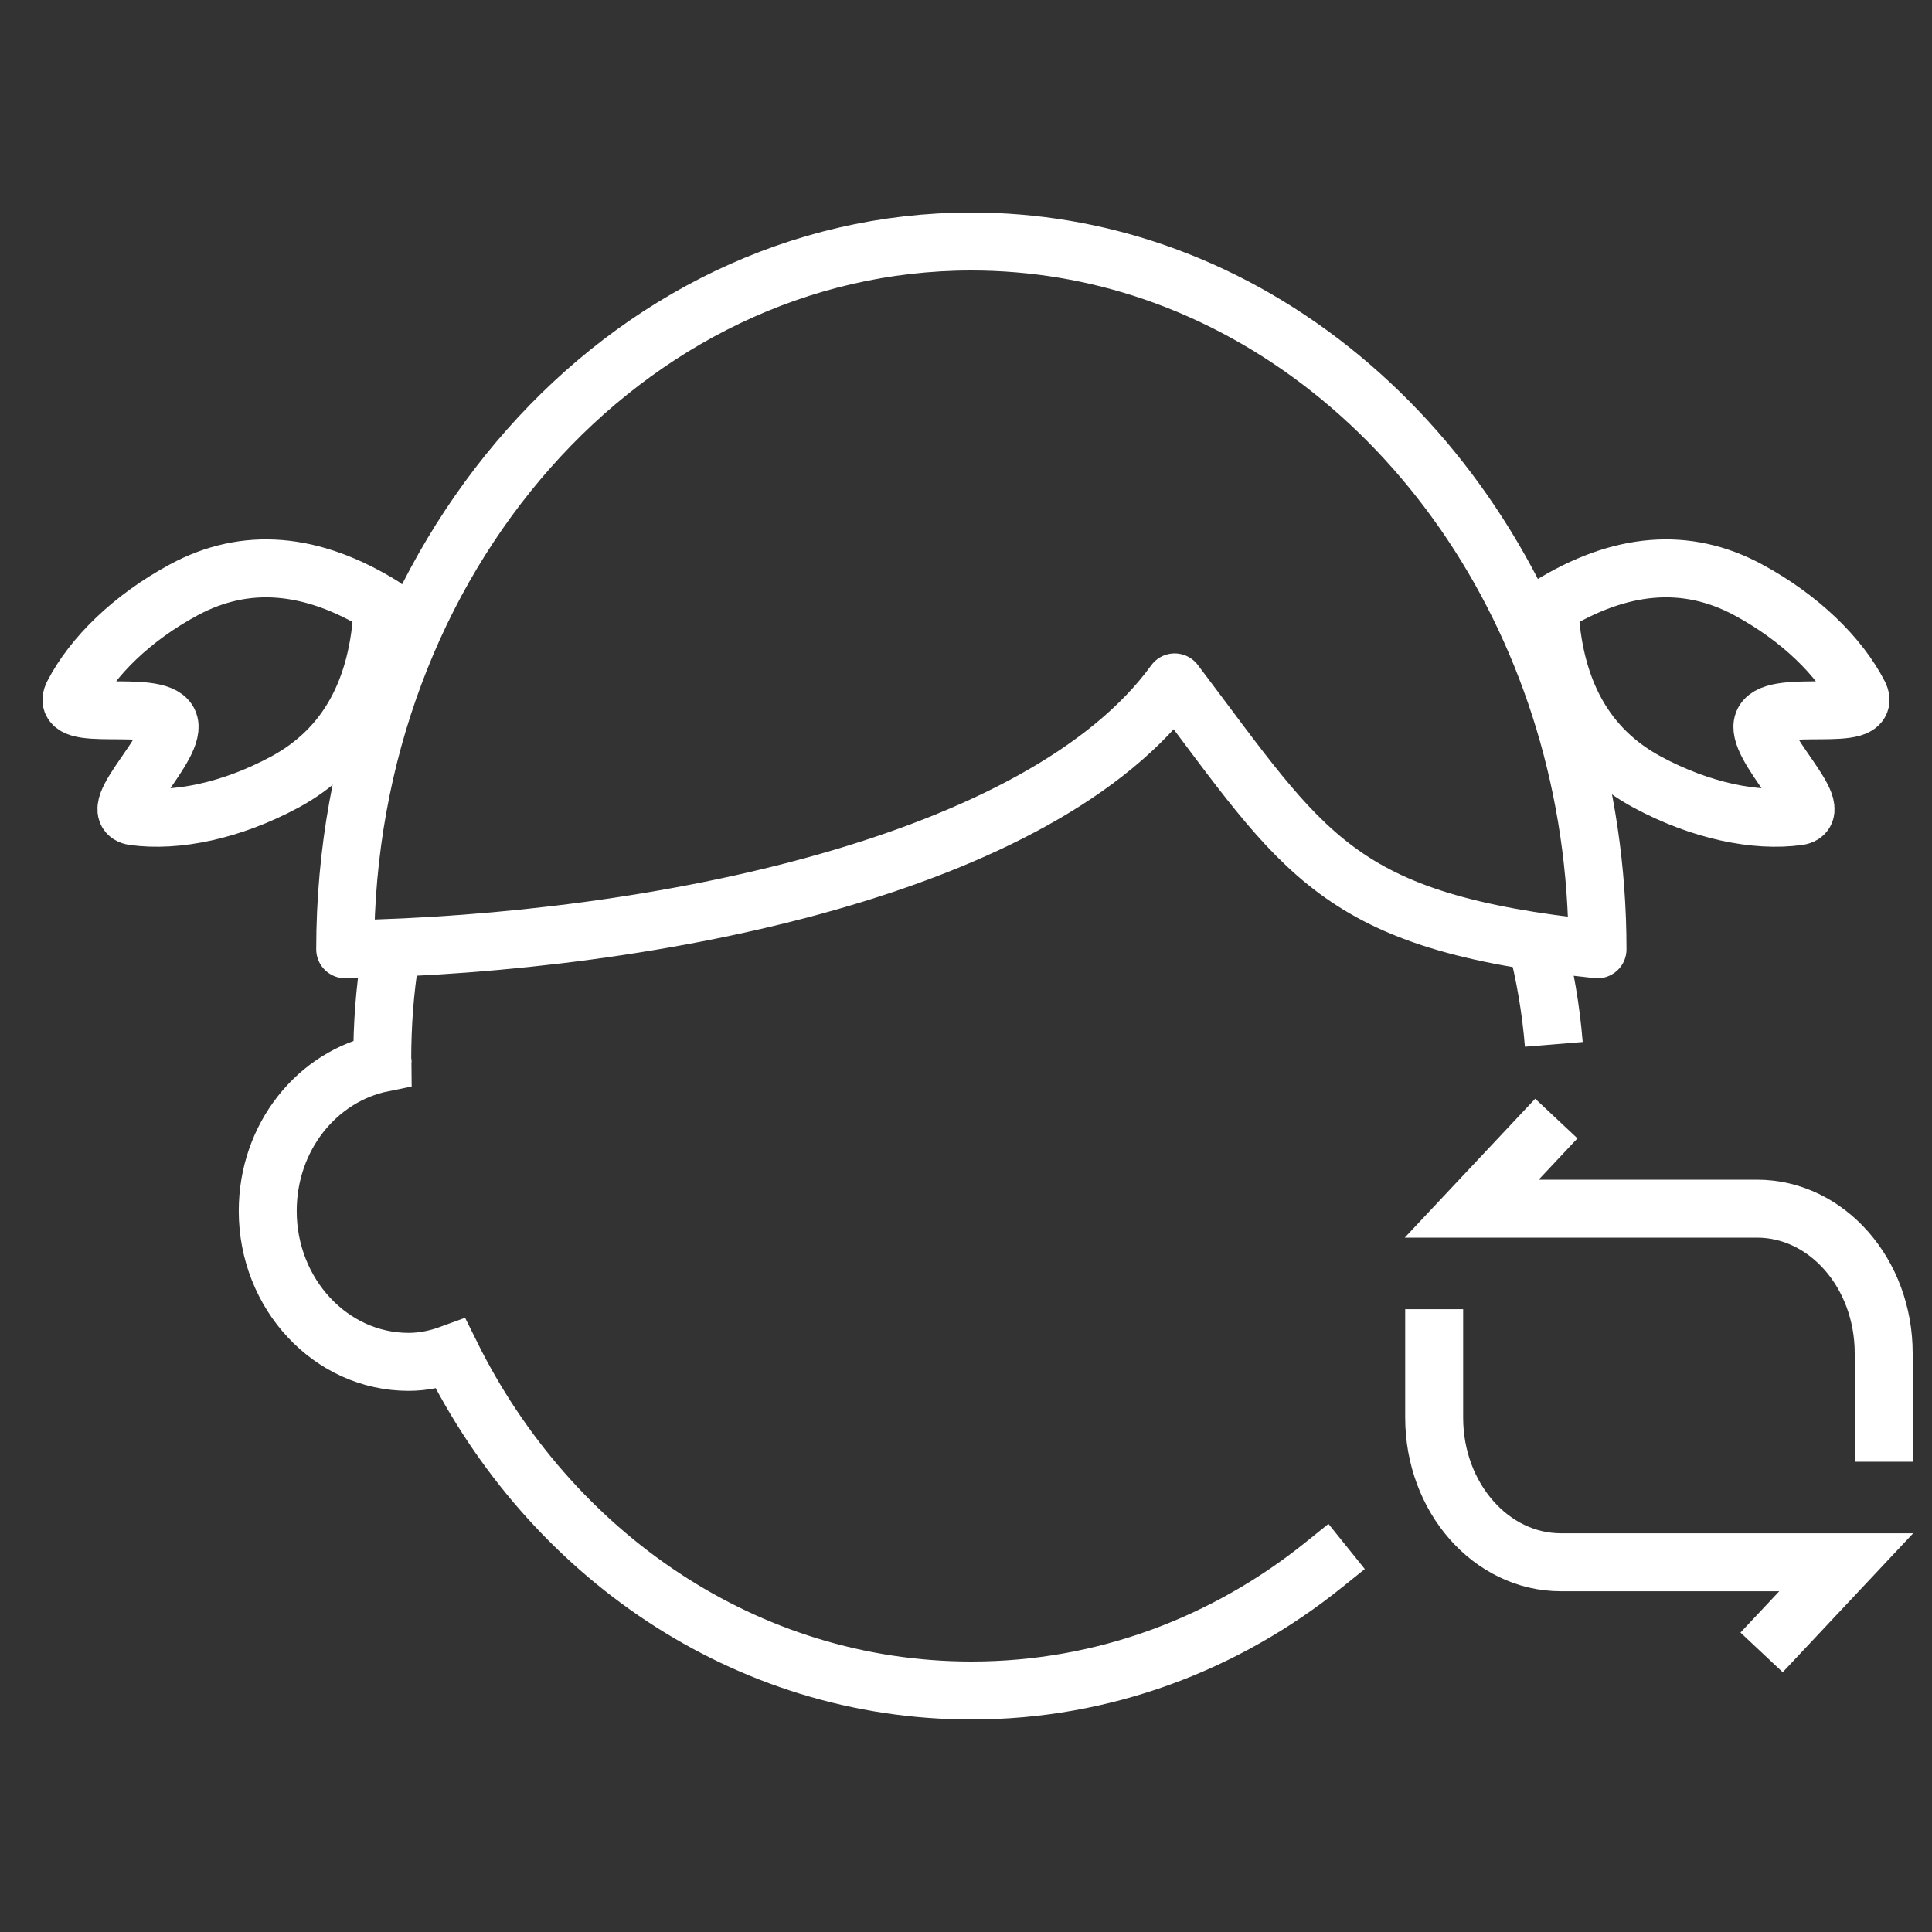 <?xml version="1.0" encoding="UTF-8"?>
<svg width="40px" height="40px" viewBox="0 0 40 40" version="1.1" xmlns="http://www.w3.org/2000/svg" xmlns:xlink="http://www.w3.org/1999/xlink">
    <rect x="0" y="0" width="40" height="40" fill="#333333" stroke="none"/>
    <title>jdo_cn_media_children_teenager_mode</title>
    <g id="jdo_cn_media_children_teenager_mode" stroke="none" stroke-width="1" fill="none" fill-rule="evenodd">
        <g id="编组" transform="translate(-0, 0)">
            <rect id="矩形" fill="#D8D8D8" opacity="0" x="0" y="0" width="40" height="40"></rect>
            <g id="儿童模式" transform="translate(1, 5)" stroke="#FFFFFF" stroke-width="1.2">
                <g id="编组-3">
                    <path d="M32.075,14.654 C32.075,8.037 28.195,2.444 22.867,0.624 C21.678,0.218 20.417,0 19.111,0 C11.951,0 6.147,6.561 6.147,14.654 C12.596,14.534 20.581,12.904 23.32,9.128 C26.027,12.702 26.646,14.09 32.075,14.654 Z" id="路径" stroke-linejoin="round"></path>
                    <path d="M34.025,10.832 C34.549,10.835 35.042,12.91 35.421,12.386 C35.941,11.668 36.271,10.551 36.264,9.294 C36.256,7.844 35.5,6.677 33.996,5.791 C32.503,6.66 31.76,7.819 31.768,9.269 C31.775,10.492 32.1,11.586 32.603,12.311 C32.995,12.875 33.482,10.829 34.025,10.832 Z" id="椭圆形" stroke-linejoin="round" transform="translate(34.016, 9.131) scale(-1, 1) rotate(62) translate(-34.016, -9.131) "></path>
                    <path d="M3.993,10.832 C4.516,10.835 5.01,12.91 5.389,12.386 C5.909,11.668 6.239,10.551 6.232,9.294 C6.224,7.844 5.468,6.677 3.964,5.791 C2.471,6.66 1.728,7.819 1.736,9.269 C1.743,10.492 2.068,11.586 2.571,12.311 C2.963,12.875 3.449,10.829 3.993,10.832 Z" id="椭圆形" stroke-linejoin="round" transform="translate(3.984, 9.131) rotate(62) translate(-3.984, -9.131) "></path>
                    <path d="M26.413,27.394 C24.38,29.031 21.854,30 19.114,30 C14.431,30 10.378,27.178 8.33,23.032 C8.057,23.132 7.768,23.196 7.46,23.196 C5.847,23.196 4.543,21.789 4.543,20.073 C4.543,18.538 5.567,17.278 6.923,17.004 C6.923,16.986 6.914,16.967 6.914,16.94 C6.914,16.219 6.965,15.516 7.076,14.83" id="路径" stroke-linecap="square"></path>
                    <path d="M31.17,16.622 C31.11,15.888 30.987,15.173 30.806,14.481" id="路径"></path>
                </g>
                <g id="编组-2" transform="translate(28.694, 18.158)">
                    <path d="M2.528,0 L0.776,1.866 L6.681,1.866 C8.131,1.866 9.306,3.206 9.306,4.86 L9.306,7.105" id="路径"></path>
                    <path d="M1.752,3.947 L0,5.813 L5.906,5.813 C7.355,5.813 8.531,7.154 8.531,8.807 L8.531,11.053" id="路径" transform="translate(4.265, 7.5) scale(-1, -1) translate(-4.265, -7.5) "></path>
                </g>
            </g>
        </g>
    </g>
</svg>